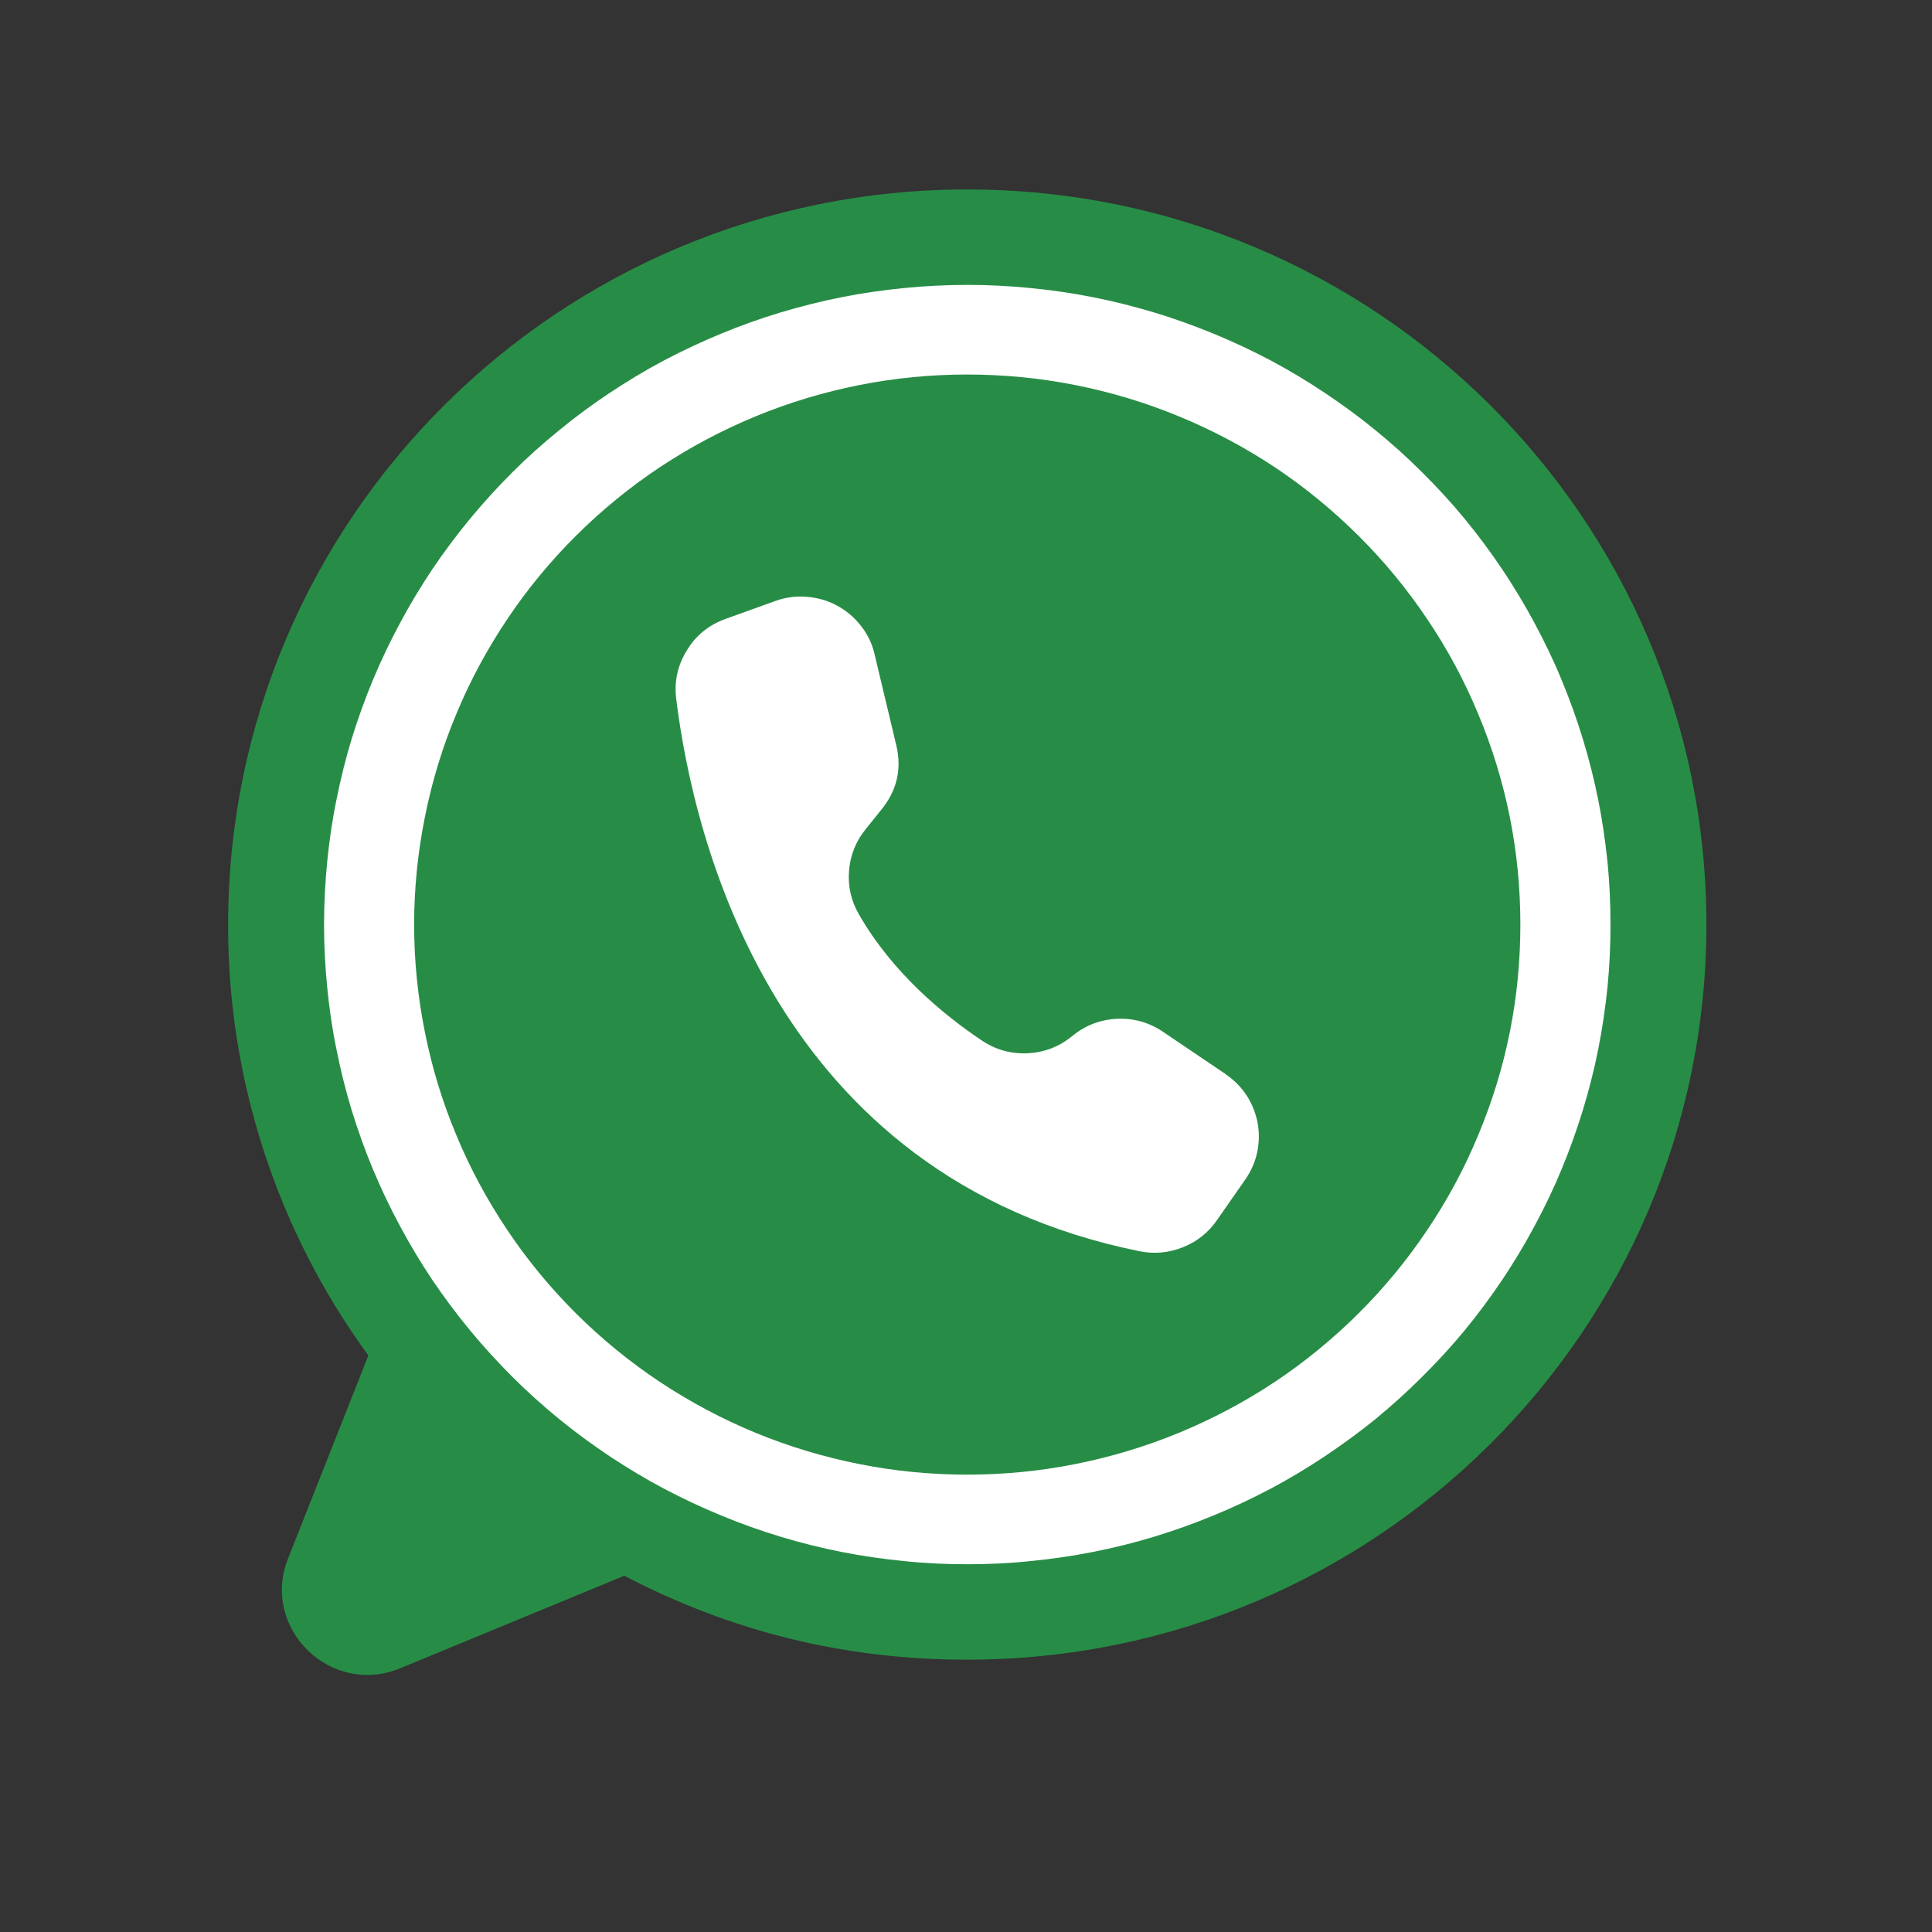 <svg xmlns="http://www.w3.org/2000/svg" xmlns:xlink="http://www.w3.org/1999/xlink" width="64" zoomAndPan="magnify" viewBox="0 0 48 48" height="64" preserveAspectRatio="xMidYMid meet" version="1.0"><rect x="0" y="0" width="48" height="48" fill="#333333" stroke="none"/><defs><clipPath id="d3892167ff"><path d="M 5.66 4.703 L 42.398 4.703 L 42.398 42 L 5.66 42 Z M 5.66 4.703 " clip-rule="nonzero"/></clipPath></defs><g clip-path="url(#d3892167ff)"><path fill="#278d46" d="M 42.395 22.973 C 42.395 33.055 34.172 41.234 24.031 41.234 C 21.02 41.238 18.176 40.543 15.508 39.148 C 15.5 39.152 15.492 39.156 15.484 39.16 L 9.949 41.445 C 8.219 42.164 6.473 40.457 7.156 38.723 L 9.152 33.676 C 8.016 32.121 7.152 30.43 6.555 28.598 C 5.961 26.77 5.664 24.895 5.668 22.973 C 5.668 12.887 13.891 4.707 24.031 4.707 C 34.172 4.707 42.395 12.887 42.395 22.973 Z M 42.395 22.973 " fill-opacity="1" fill-rule="nonzero"/></g><path fill="#ffffff" d="M 40.012 22.973 C 40.012 23.492 39.988 24.012 39.938 24.527 C 39.883 25.047 39.809 25.562 39.707 26.07 C 39.605 26.582 39.477 27.086 39.324 27.586 C 39.172 28.082 38.996 28.57 38.797 29.051 C 38.598 29.535 38.371 30.004 38.125 30.461 C 37.879 30.922 37.609 31.367 37.32 31.801 C 37.027 32.234 36.719 32.652 36.387 33.055 C 36.055 33.457 35.703 33.84 35.332 34.207 C 34.961 34.578 34.574 34.926 34.172 35.258 C 33.766 35.586 33.344 35.895 32.91 36.184 C 32.477 36.473 32.027 36.742 31.566 36.988 C 31.105 37.23 30.633 37.453 30.148 37.652 C 29.664 37.852 29.172 38.027 28.672 38.18 C 28.172 38.332 27.664 38.457 27.148 38.559 C 26.637 38.66 26.117 38.734 25.598 38.785 C 25.078 38.84 24.555 38.863 24.031 38.863 C 23.508 38.863 22.984 38.84 22.465 38.785 C 21.945 38.734 21.426 38.66 20.914 38.559 C 20.402 38.457 19.895 38.332 19.395 38.18 C 18.891 38.027 18.398 37.852 17.918 37.652 C 17.434 37.453 16.961 37.23 16.5 36.988 C 16.035 36.742 15.59 36.473 15.152 36.184 C 14.719 35.895 14.297 35.586 13.895 35.258 C 13.488 34.926 13.102 34.578 12.73 34.207 C 12.363 33.84 12.012 33.457 11.68 33.055 C 11.348 32.652 11.035 32.234 10.742 31.801 C 10.453 31.367 10.184 30.922 9.938 30.461 C 9.691 30.004 9.469 29.535 9.266 29.051 C 9.066 28.57 8.891 28.082 8.738 27.586 C 8.586 27.086 8.461 26.582 8.359 26.07 C 8.254 25.562 8.18 25.047 8.129 24.527 C 8.078 24.012 8.051 23.492 8.051 22.973 C 8.051 22.449 8.078 21.93 8.129 21.414 C 8.18 20.895 8.254 20.379 8.359 19.871 C 8.461 19.359 8.586 18.855 8.738 18.355 C 8.891 17.859 9.066 17.371 9.266 16.891 C 9.469 16.406 9.691 15.938 9.938 15.48 C 10.184 15.02 10.453 14.574 10.742 14.141 C 11.035 13.707 11.348 13.289 11.68 12.887 C 12.012 12.484 12.363 12.102 12.73 11.734 C 13.102 11.363 13.488 11.016 13.895 10.688 C 14.297 10.355 14.719 10.047 15.152 9.758 C 15.59 9.469 16.035 9.199 16.5 8.953 C 16.961 8.711 17.434 8.488 17.918 8.289 C 18.398 8.09 18.891 7.914 19.395 7.762 C 19.895 7.613 20.402 7.484 20.914 7.383 C 21.426 7.281 21.945 7.207 22.465 7.156 C 22.984 7.105 23.508 7.078 24.031 7.078 C 24.555 7.078 25.078 7.105 25.598 7.156 C 26.117 7.207 26.637 7.281 27.148 7.383 C 27.664 7.484 28.172 7.613 28.672 7.762 C 29.172 7.914 29.664 8.09 30.148 8.289 C 30.633 8.488 31.105 8.711 31.566 8.953 C 32.027 9.199 32.477 9.469 32.91 9.758 C 33.344 10.047 33.766 10.355 34.172 10.688 C 34.574 11.016 34.961 11.363 35.332 11.734 C 35.703 12.102 36.055 12.484 36.387 12.887 C 36.719 13.289 37.027 13.707 37.32 14.141 C 37.609 14.574 37.879 15.02 38.125 15.48 C 38.371 15.938 38.598 16.406 38.797 16.891 C 38.996 17.371 39.172 17.859 39.324 18.355 C 39.477 18.855 39.605 19.359 39.707 19.871 C 39.809 20.379 39.883 20.895 39.938 21.414 C 39.988 21.93 40.012 22.449 40.012 22.973 Z M 40.012 22.973 " fill-opacity="1" fill-rule="nonzero"/><path fill="#278d46" d="M 37.773 22.973 C 37.773 23.867 37.688 24.758 37.512 25.637 C 37.336 26.516 37.074 27.371 36.727 28.199 C 36.383 29.031 35.961 29.816 35.457 30.562 C 34.957 31.309 34.387 32 33.75 32.633 C 33.109 33.27 32.418 33.836 31.668 34.336 C 30.918 34.832 30.125 35.254 29.289 35.598 C 28.457 35.941 27.598 36.199 26.711 36.375 C 25.828 36.551 24.934 36.637 24.031 36.637 C 23.129 36.637 22.234 36.551 21.352 36.375 C 20.465 36.199 19.605 35.941 18.773 35.598 C 17.938 35.254 17.148 34.832 16.398 34.336 C 15.645 33.836 14.953 33.27 14.312 32.633 C 13.676 32 13.105 31.309 12.605 30.562 C 12.105 29.816 11.68 29.031 11.336 28.199 C 10.988 27.371 10.73 26.516 10.555 25.637 C 10.379 24.758 10.289 23.867 10.289 22.973 C 10.289 22.074 10.379 21.184 10.555 20.305 C 10.73 19.426 10.988 18.57 11.336 17.742 C 11.68 16.91 12.105 16.125 12.605 15.379 C 13.105 14.633 13.676 13.941 14.312 13.309 C 14.953 12.672 15.645 12.105 16.398 11.605 C 17.148 11.109 17.938 10.688 18.773 10.344 C 19.605 10 20.465 9.742 21.352 9.566 C 22.234 9.391 23.129 9.305 24.031 9.305 C 24.934 9.305 25.828 9.391 26.711 9.566 C 27.598 9.742 28.457 10 29.289 10.344 C 30.125 10.688 30.918 11.109 31.668 11.605 C 32.418 12.105 33.109 12.672 33.75 13.309 C 34.387 13.941 34.957 14.633 35.457 15.379 C 35.961 16.125 36.383 16.91 36.727 17.742 C 37.074 18.57 37.336 19.426 37.512 20.305 C 37.688 21.184 37.773 22.074 37.773 22.973 Z M 37.773 22.973 " fill-opacity="1" fill-rule="nonzero"/><path fill="#ffffff" d="M 22.266 18.508 L 21.73 16.262 C 21.672 16 21.559 15.766 21.395 15.555 C 21.23 15.344 21.031 15.172 20.797 15.047 C 20.562 14.918 20.309 14.848 20.043 14.828 C 19.777 14.805 19.516 14.84 19.266 14.93 L 18.031 15.375 C 17.617 15.523 17.293 15.781 17.066 16.156 C 16.836 16.527 16.746 16.93 16.801 17.367 C 17.23 20.84 19.211 29.242 28.309 31.086 C 28.676 31.16 29.035 31.129 29.387 30.988 C 29.734 30.852 30.02 30.625 30.234 30.316 L 30.941 29.301 C 31.082 29.098 31.18 28.875 31.234 28.633 C 31.285 28.387 31.289 28.145 31.246 27.902 C 31.199 27.656 31.109 27.43 30.977 27.223 C 30.84 27.012 30.668 26.84 30.465 26.699 L 30.453 26.688 L 28.898 25.637 C 28.551 25.402 28.168 25.293 27.75 25.312 C 27.332 25.332 26.961 25.477 26.641 25.738 C 26.32 26.004 25.953 26.145 25.535 26.168 C 25.121 26.188 24.738 26.082 24.395 25.852 C 23.449 25.219 22.168 24.168 21.336 22.711 C 21.145 22.375 21.062 22.016 21.094 21.633 C 21.125 21.246 21.262 20.906 21.504 20.605 L 21.902 20.109 C 22.285 19.637 22.41 19.102 22.266 18.508 Z M 22.266 18.508 " fill-opacity="1" fill-rule="nonzero"/></svg>